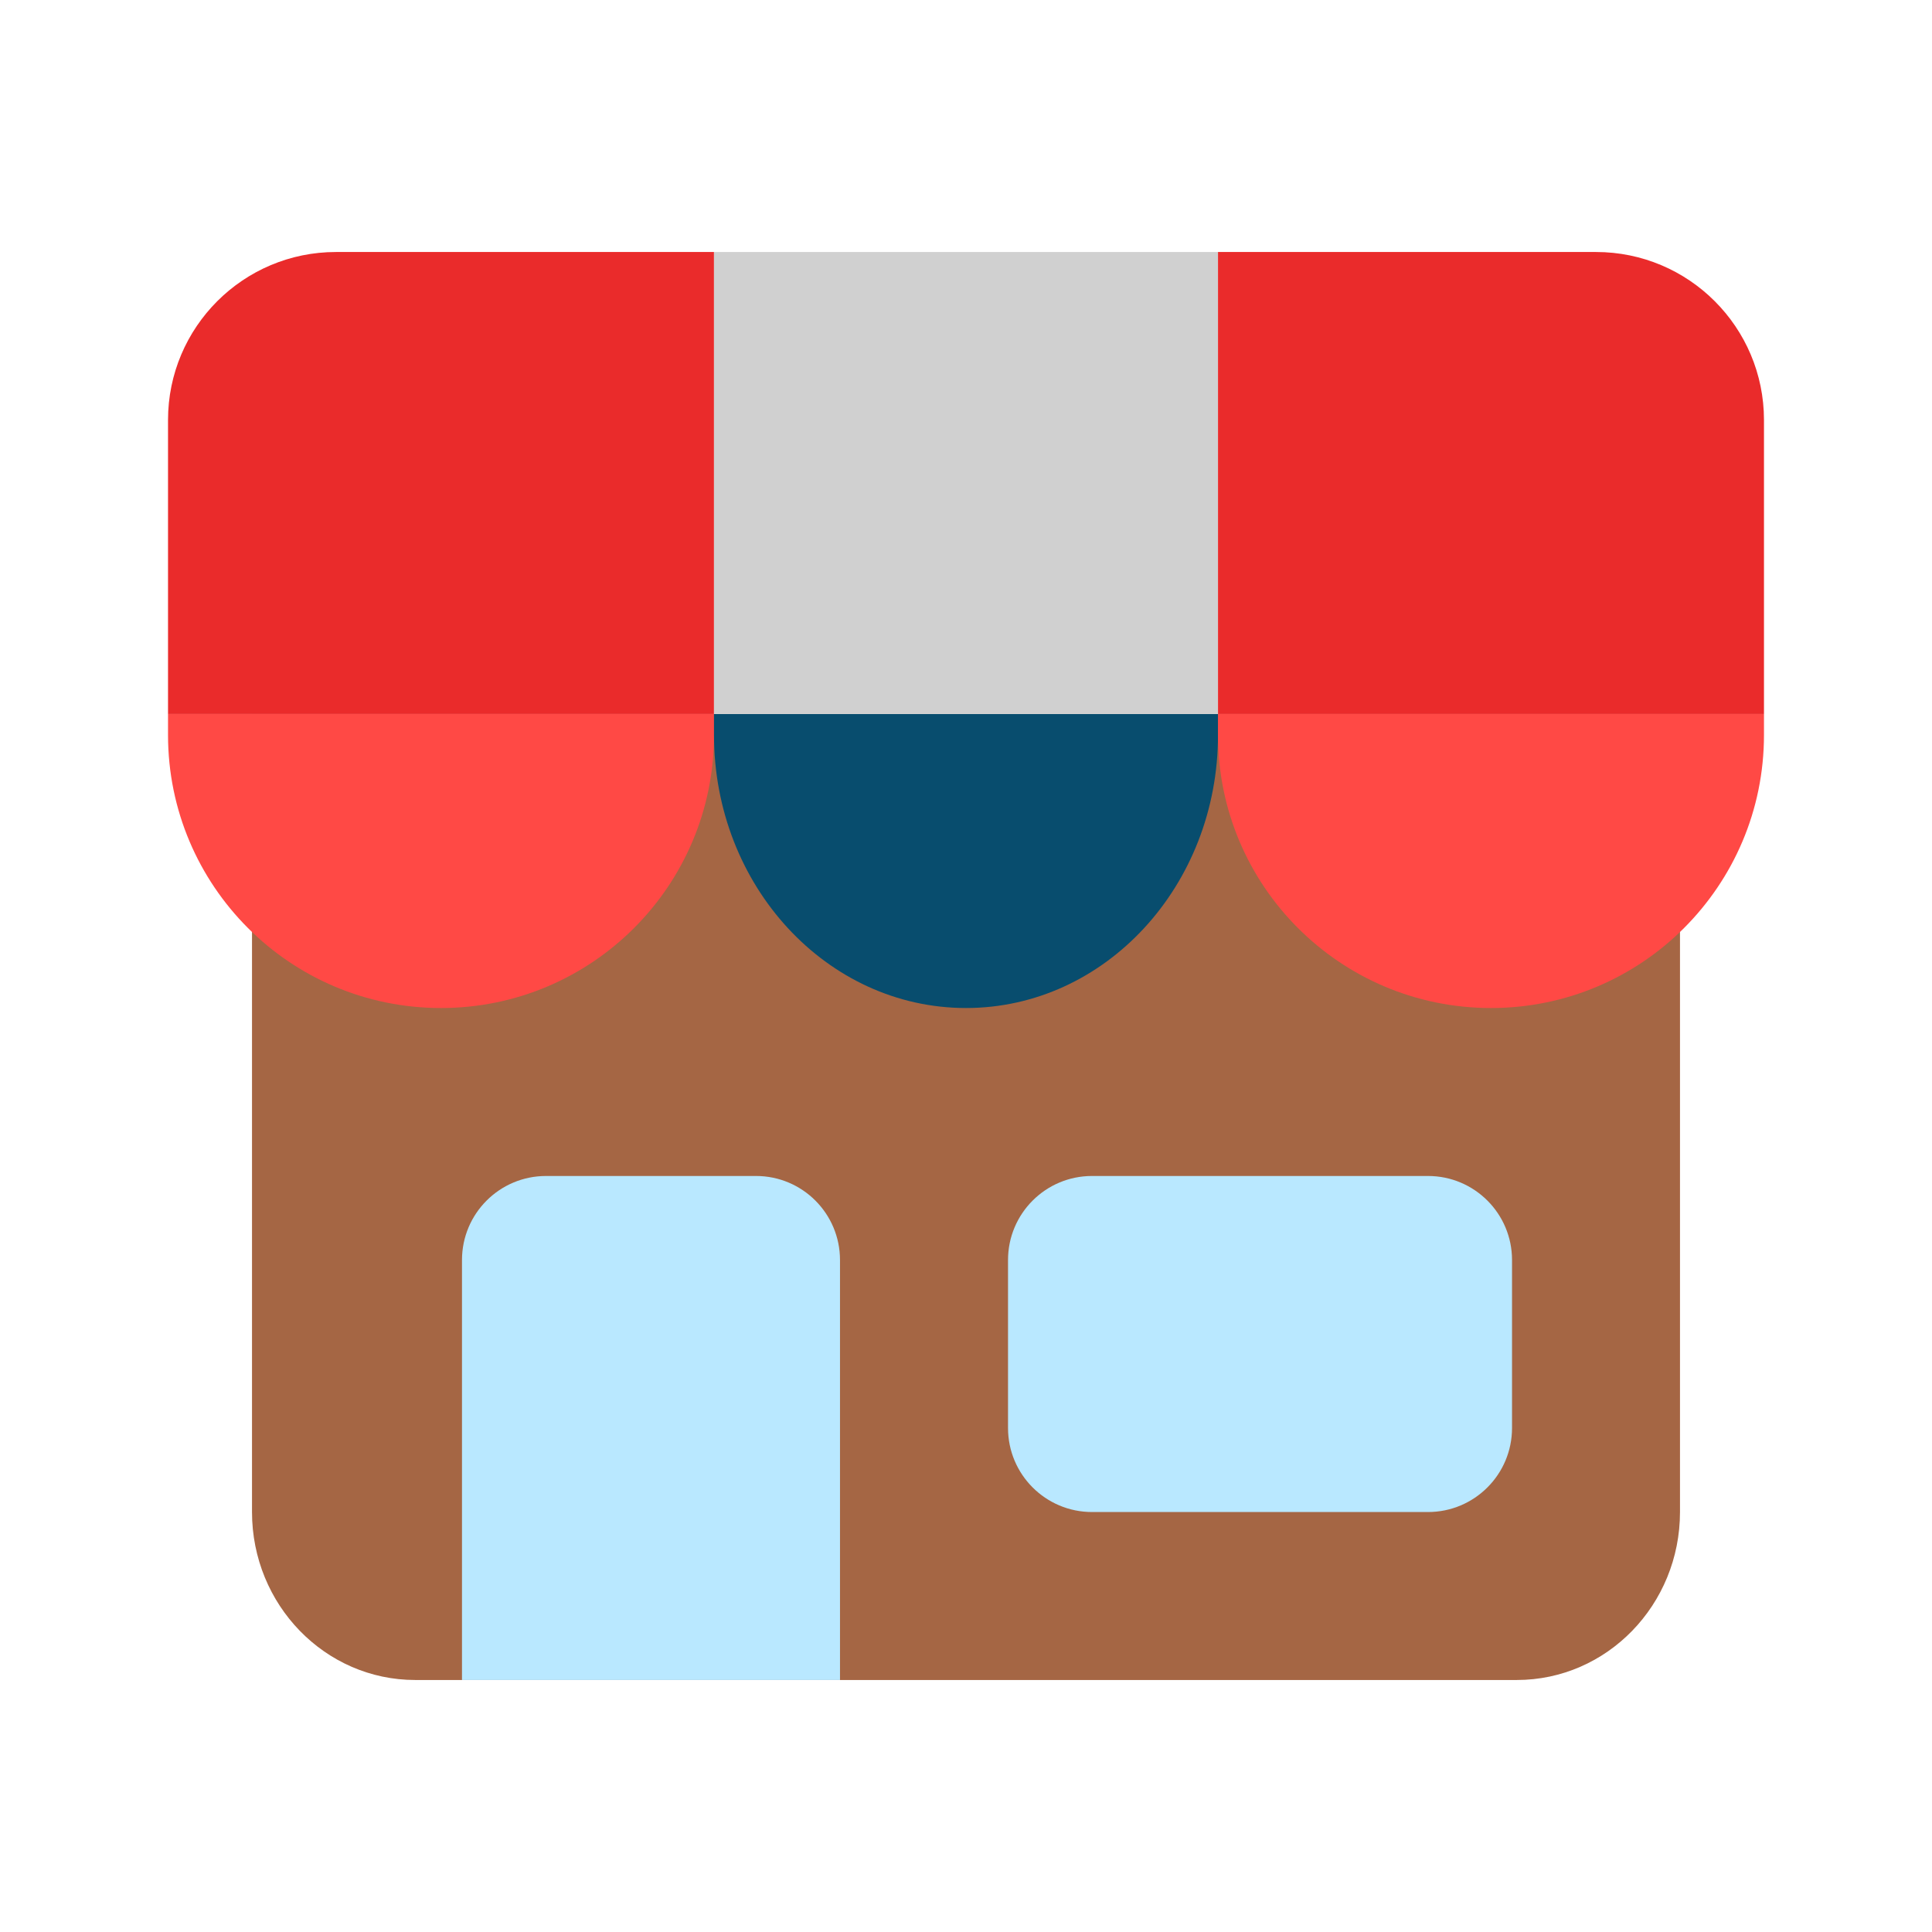 <svg width="32" height="32" viewBox="0 0 32 32" fill="none" xmlns="http://www.w3.org/2000/svg">
<path d="M27.826 25.044V11.826H4.174V25.044C4.174 26.58 5.384 27.826 6.877 27.826H25.123C26.616 27.826 27.826 26.58 27.826 25.044Z" fill="#A56644"/>
<path d="M2.783 6.957C2.783 5.42 4.029 4.174 5.565 4.174H11.826V11.826H2.783V6.957Z" fill="#EA2B2B"/>
<path d="M2.783 11.826H11.826V12.174C11.826 14.671 9.802 16.696 7.304 16.696C4.807 16.696 2.783 14.671 2.783 12.174V11.826Z" fill="#FF4945"/>
<path d="M11.826 11.826H20.174V12.174C20.174 14.671 18.305 16.696 16 16.696C13.695 16.696 11.826 14.671 11.826 12.174V11.826Z" fill="#084D6E"/>
<path d="M20.174 11.826H29.217V12.174C29.217 14.671 27.193 16.696 24.696 16.696C22.198 16.696 20.174 14.671 20.174 12.174V11.826Z" fill="#FF4945"/>
<path d="M11.826 4.174H20.174V11.826H11.826V4.174Z" fill="#D0D0D0"/>
<path d="M20.174 4.174H26.435C27.971 4.174 29.217 5.42 29.217 6.957V11.826H20.174V4.174Z" fill="#EA2B2B"/>
<path d="M7.652 20.87C7.652 20.101 8.275 19.478 9.044 19.478H12.522C13.29 19.478 13.913 20.101 13.913 20.87V27.826H7.652V20.87Z" fill="#B9E8FF"/>
<path d="M16.696 20.87C16.696 20.101 17.319 19.478 18.087 19.478H23.652C24.421 19.478 25.044 20.101 25.044 20.87V23.652C25.044 24.421 24.421 25.044 23.652 25.044H18.087C17.319 25.044 16.696 24.421 16.696 23.652V20.87Z" fill="#B9E8FF"/>
</svg>
